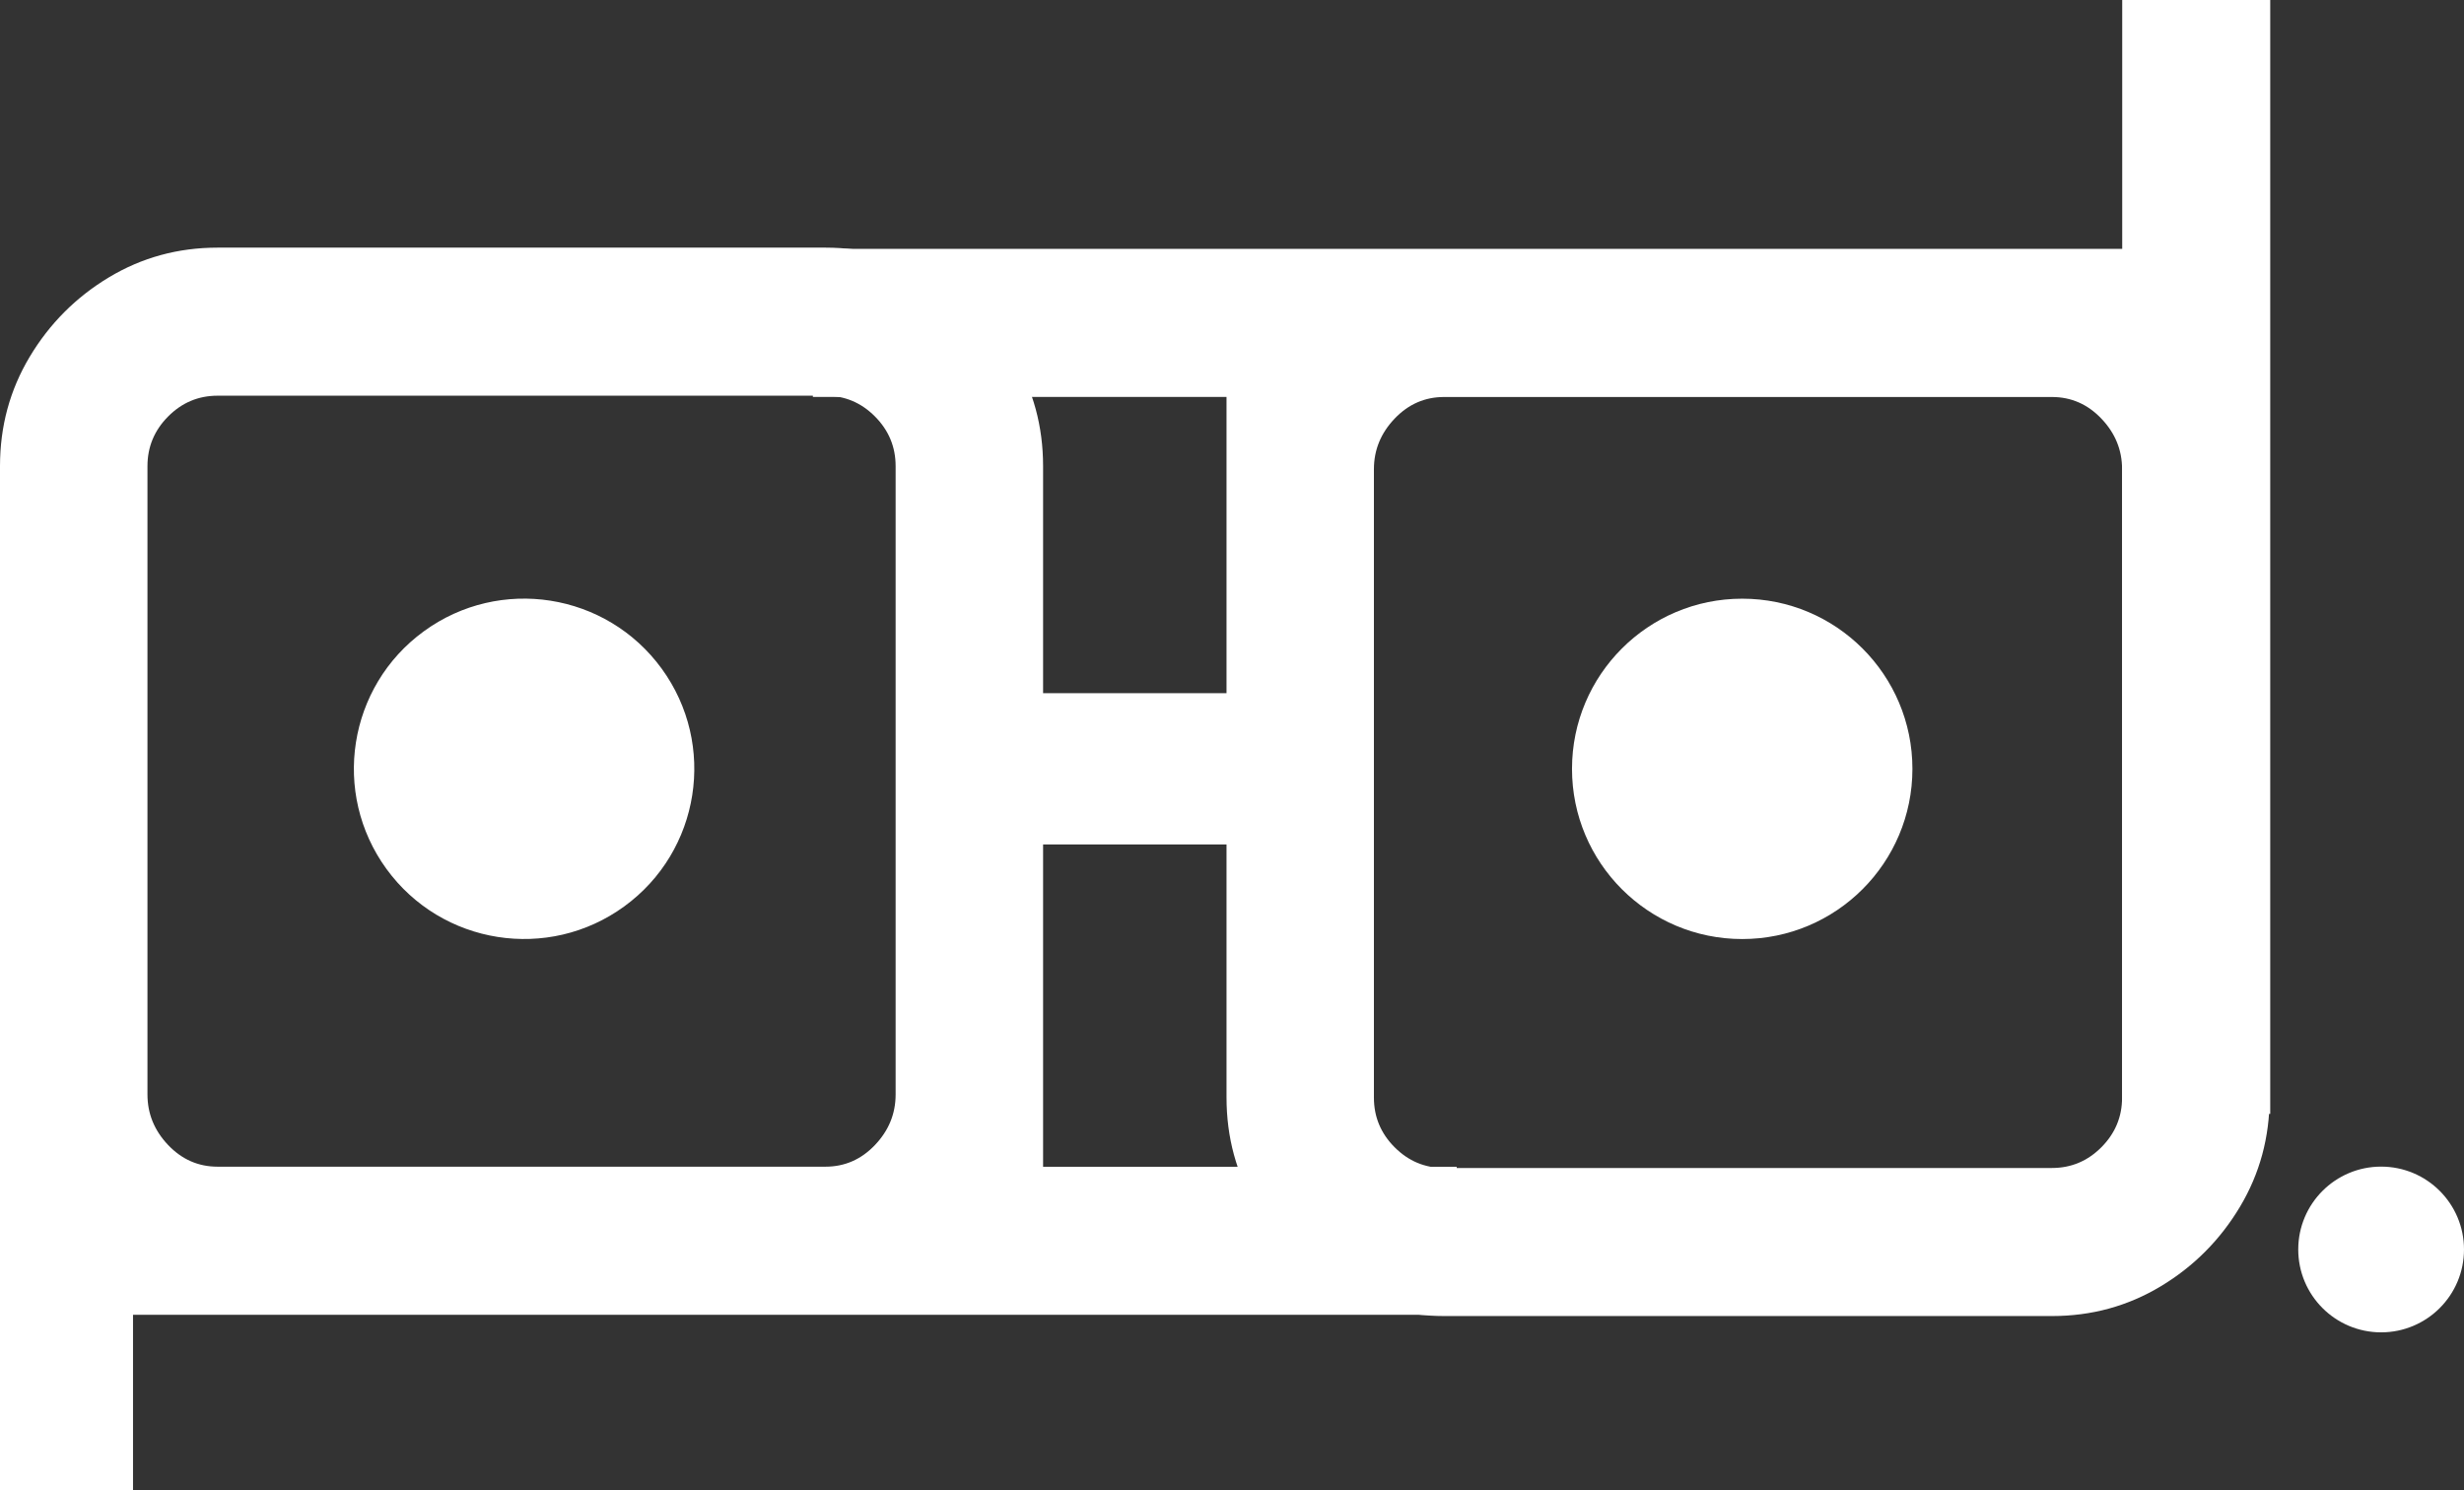 <?xml version="1.0" encoding="UTF-8"?>
<svg id="Capa_2" data-name="Capa 2" xmlns="http://www.w3.org/2000/svg" viewBox="0 0 359.74 217.59">
  <rect x="0" y="0" width="359.74" height="217.59" fill="#333333" stroke="none"/>
  <defs>
    <style>
      .cls-1 {
        fill: #fff;
        stroke-width: 0px;
      }
    </style>
  </defs>
  <g id="Capa_1-2" data-name="Capa 1">
    <path class="cls-1" d="M118.67,36.34h212.69v123.93c0,5.8-1.44,11.12-4.33,15.95-2.89,4.83-6.74,8.7-11.55,11.6-4.82,2.9-10.11,4.35-15.89,4.35h-88.75c-5.78,0-11.07-1.45-15.89-4.35-4.82-2.9-8.67-6.77-11.55-11.6-2.89-4.84-4.33-10.15-4.33-15.95V57.96h-60.39v-21.62ZM200.59,68.51v91.76c0,2.81,1,5.23,3.02,7.25,2.01,2.02,4.42,3.03,7.22,3.03h88.75c2.8,0,5.21-1.01,7.22-3.03,2.01-2.02,3.02-4.44,3.02-7.25v-91.76c0-2.81-1.01-5.27-3.02-7.38-2.01-2.11-4.42-3.16-7.22-3.16h-88.75c-2.8,0-5.21,1.05-7.22,3.16-2.01,2.11-3.02,4.57-3.02,7.38Z"/>
    <path class="cls-1" d="M212.69,191.99H0v-123.93c0-5.8,1.44-11.12,4.33-15.95,2.89-4.83,6.74-8.7,11.55-11.6,4.82-2.9,10.11-4.35,15.89-4.35h88.75c5.78,0,11.07,1.45,15.89,4.35,4.82,2.9,8.67,6.77,11.55,11.6,2.89,4.84,4.33,10.15,4.33,15.95v102.31h60.39v21.62ZM130.76,159.82v-91.76c0-2.81-1.01-5.23-3.02-7.25-2.01-2.02-4.42-3.03-7.22-3.03H31.77c-2.8,0-5.21,1.01-7.22,3.03-2.01,2.02-3.02,4.44-3.02,7.25v91.76c0,2.81,1.01,5.27,3.02,7.38,2.01,2.11,4.42,3.16,7.22,3.16h88.75c2.8,0,5.21-1.05,7.22-3.16,2.01-2.11,3.02-4.57,3.02-7.38Z"/>
    <circle class="cls-1" cx="254.36" cy="112.27" r="24.85"/>
    <circle class="cls-1" cx="76.51" cy="112.27" r="24.85" transform="translate(-51.42 66.54) rotate(-36.06)"/>
    <rect class="cls-1" x="0" y="68.95" width="19.42" height="148.64"/>
    <rect class="cls-1" x="309.84" width="21.61" height="162.65"/>
    <rect class="cls-1" x="154.39" y="89.14" width="22.09" height="46.26" transform="translate(53.16 277.7) rotate(-90)"/>
    <circle class="cls-1" cx="347.64" cy="182.45" r="12.1"/>
  </g>
</svg>